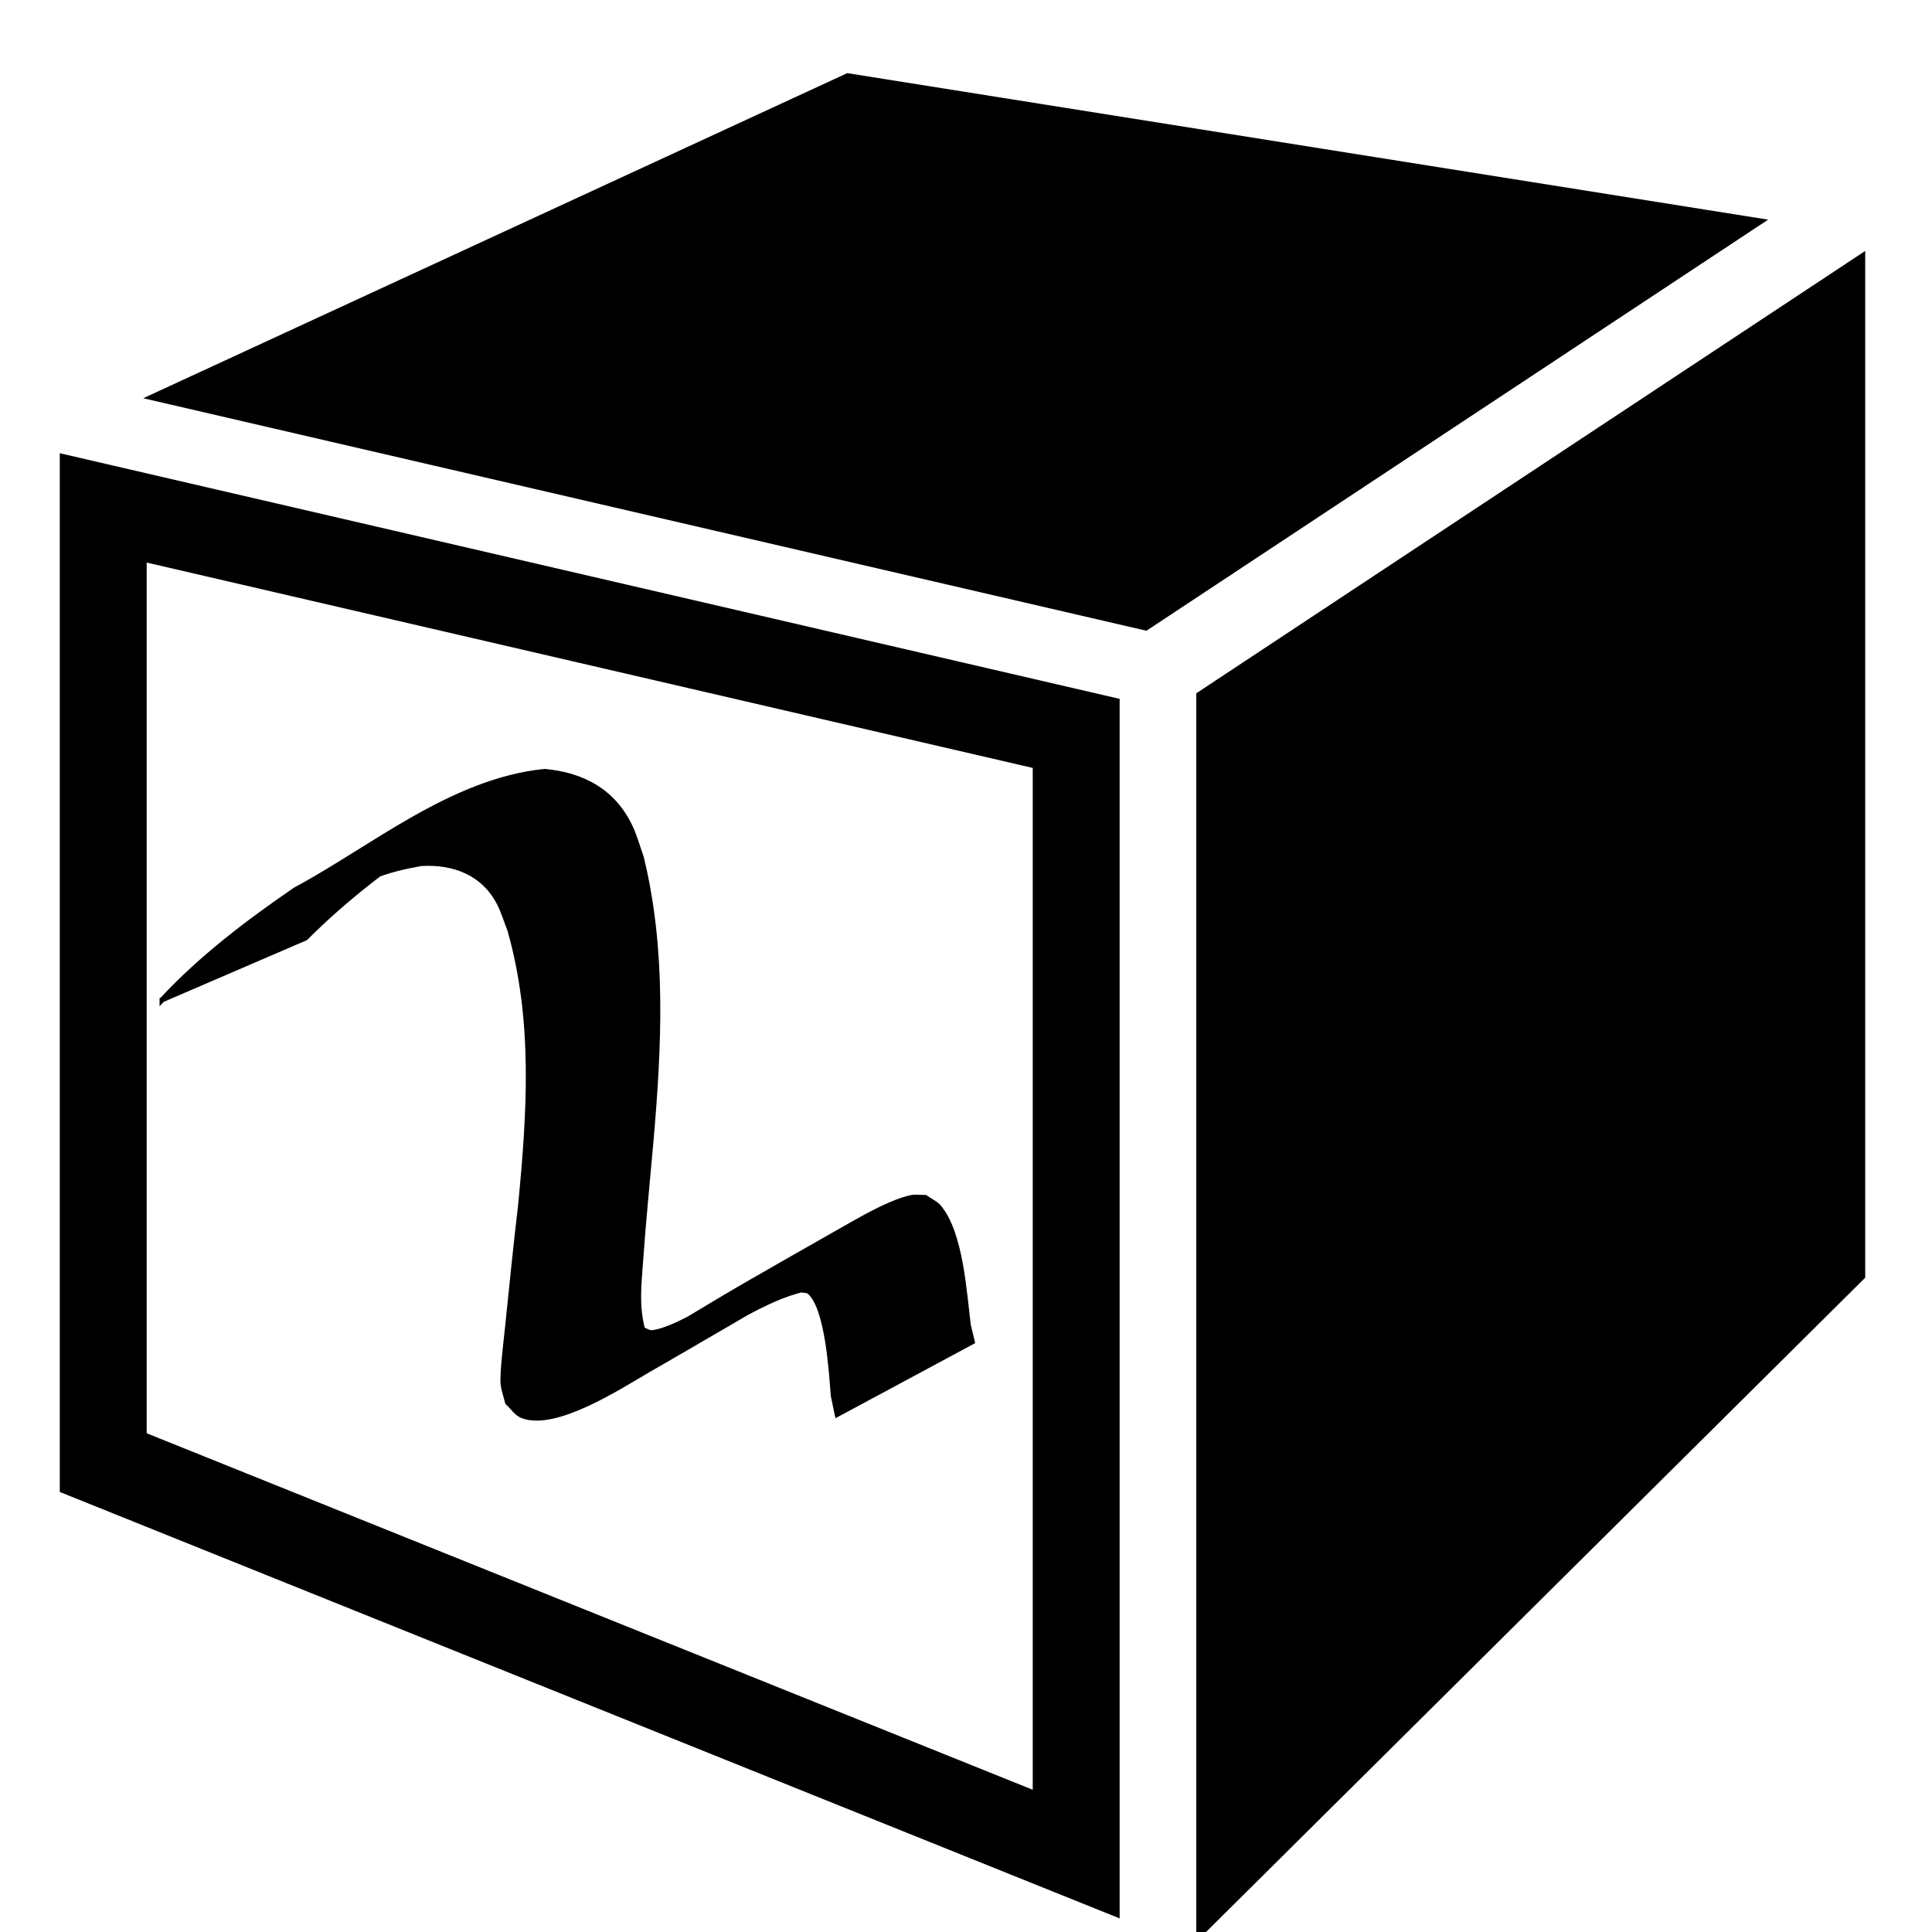 <svg xmlns="http://www.w3.org/2000/svg" xmlns:svg="http://www.w3.org/2000/svg" id="svg2" width="512" height="512" version="1.1" viewBox="0 0 512 512"><g id="layer1" transform="translate(0,-540.362)"><path id="path4331" d="m 328.545,1027.27 0,-296.99 154.241,-101.996 0,245.885 z" style="fill:#000;fill-opacity:1;fill-rule:evenodd;stroke:#000;stroke-width:23.03;stroke-linecap:butt;stroke-linejoin:miter;stroke-miterlimit:4;stroke-dasharray:none;stroke-dashoffset:0;stroke-opacity:1"/><path id="path4333" d="m 27.357,927.967 257.844,103.745 0,-296.991 -257.844,-59.763 z" style="fill:none;fill-opacity:1;fill-rule:evenodd;stroke:#000;stroke-width:23.03;stroke-linecap:butt;stroke-linejoin:miter;stroke-miterlimit:4;stroke-dasharray:none;stroke-dashoffset:0;stroke-opacity:1"/><path id="path4329" d="M 69.758,642.629 301.818,696.416 440.635,604.62 226.018,570.473 Z" style="fill:#000;fill-opacity:1;fill-rule:evenodd;stroke:#000;stroke-width:20.726;stroke-linecap:butt;stroke-linejoin:miter;stroke-miterlimit:4;stroke-dasharray:none;stroke-dashoffset:0;stroke-opacity:1"/><path style="fill:#000;fill-opacity:1;stroke:#000;stroke-width:1.34;stroke-linecap:round;stroke-linejoin:miter;stroke-miterlimit:4;stroke-dasharray:none;stroke-dashoffset:0;stroke-opacity:1" id="path4357" d="m 42.957,805.322 c 10.388,-11.171 22.702,-20.494 35.244,-29.109 20.653,-11.103 41.492,-28.857 66.068,-31.406 10.038,0.88 18.201,5.204 22.691,14.59 1.232,2.575 1.963,5.362 2.944,8.042 6.072,24.732 4.772,50.113 2.616,75.223 -0.948,10.723 -2.026,21.435 -2.783,32.174 -0.456,6.463 -1.078,11.634 0.547,17.882 0.866,0.275 1.696,0.926 2.599,0.826 5.469,-0.606 15.605,-7.039 20.11,-9.555 3.022,-1.688 12.07,-6.788 9.071,-5.059 -8.217,4.736 -16.483,9.387 -24.725,14.081 19.102,-11.496 16.684,-10.106 48.708,-28.315 4.011,-2.28 10.808,-5.993 15.439,-6.95 1.218,-0.252 2.488,-0.02 3.732,-0.03 1.214,0.874 2.681,1.476 3.641,2.623 5.75,6.876 6.641,22.486 7.751,31.243 0.349,1.459 0.698,2.919 1.047,4.378 0,0 -35.784,19.237 -35.784,19.237 l 0,0 c -0.345,-1.64 -0.689,-3.281 -1.034,-4.921 -0.5,-6.218 -1.459,-23.339 -6.297,-27.532 -0.571,-0.495 -1.465,-0.373 -2.198,-0.56 -4.069,1.037 -7.774,2.664 -11.54,4.542 -1.931,0.963 -7.582,4.125 -5.728,3.02 6.239,-3.717 43.011,-25.1 18.886,-10.861 -14.141,8.225 -28.249,16.506 -42.422,24.676 -7.311,4.214 -24.223,15.303 -33.036,12.01 -1.662,-0.621 -2.655,-2.354 -3.982,-3.531 -0.401,-1.704 -1.068,-3.367 -1.204,-5.112 -0.224,-2.885 0.927,-12.222 1.163,-14.524 1.115,-10.847 2.194,-21.699 3.478,-32.528 2.375,-24.592 4.024,-48.961 -2.838,-73.091 -0.943,-2.371 -1.653,-4.849 -2.829,-7.114 -4.155,-8.006 -12.027,-10.971 -20.648,-10.472 -4.356,0.76 -8.447,1.708 -12.578,3.334 -12.39,4.876 -34.988,19.079 16.066,-10.766 -12.26,7.885 -23.837,16.851 -34.163,27.173 0,0 -38.014,16.381 -38.014,16.381 z"/></g></svg>